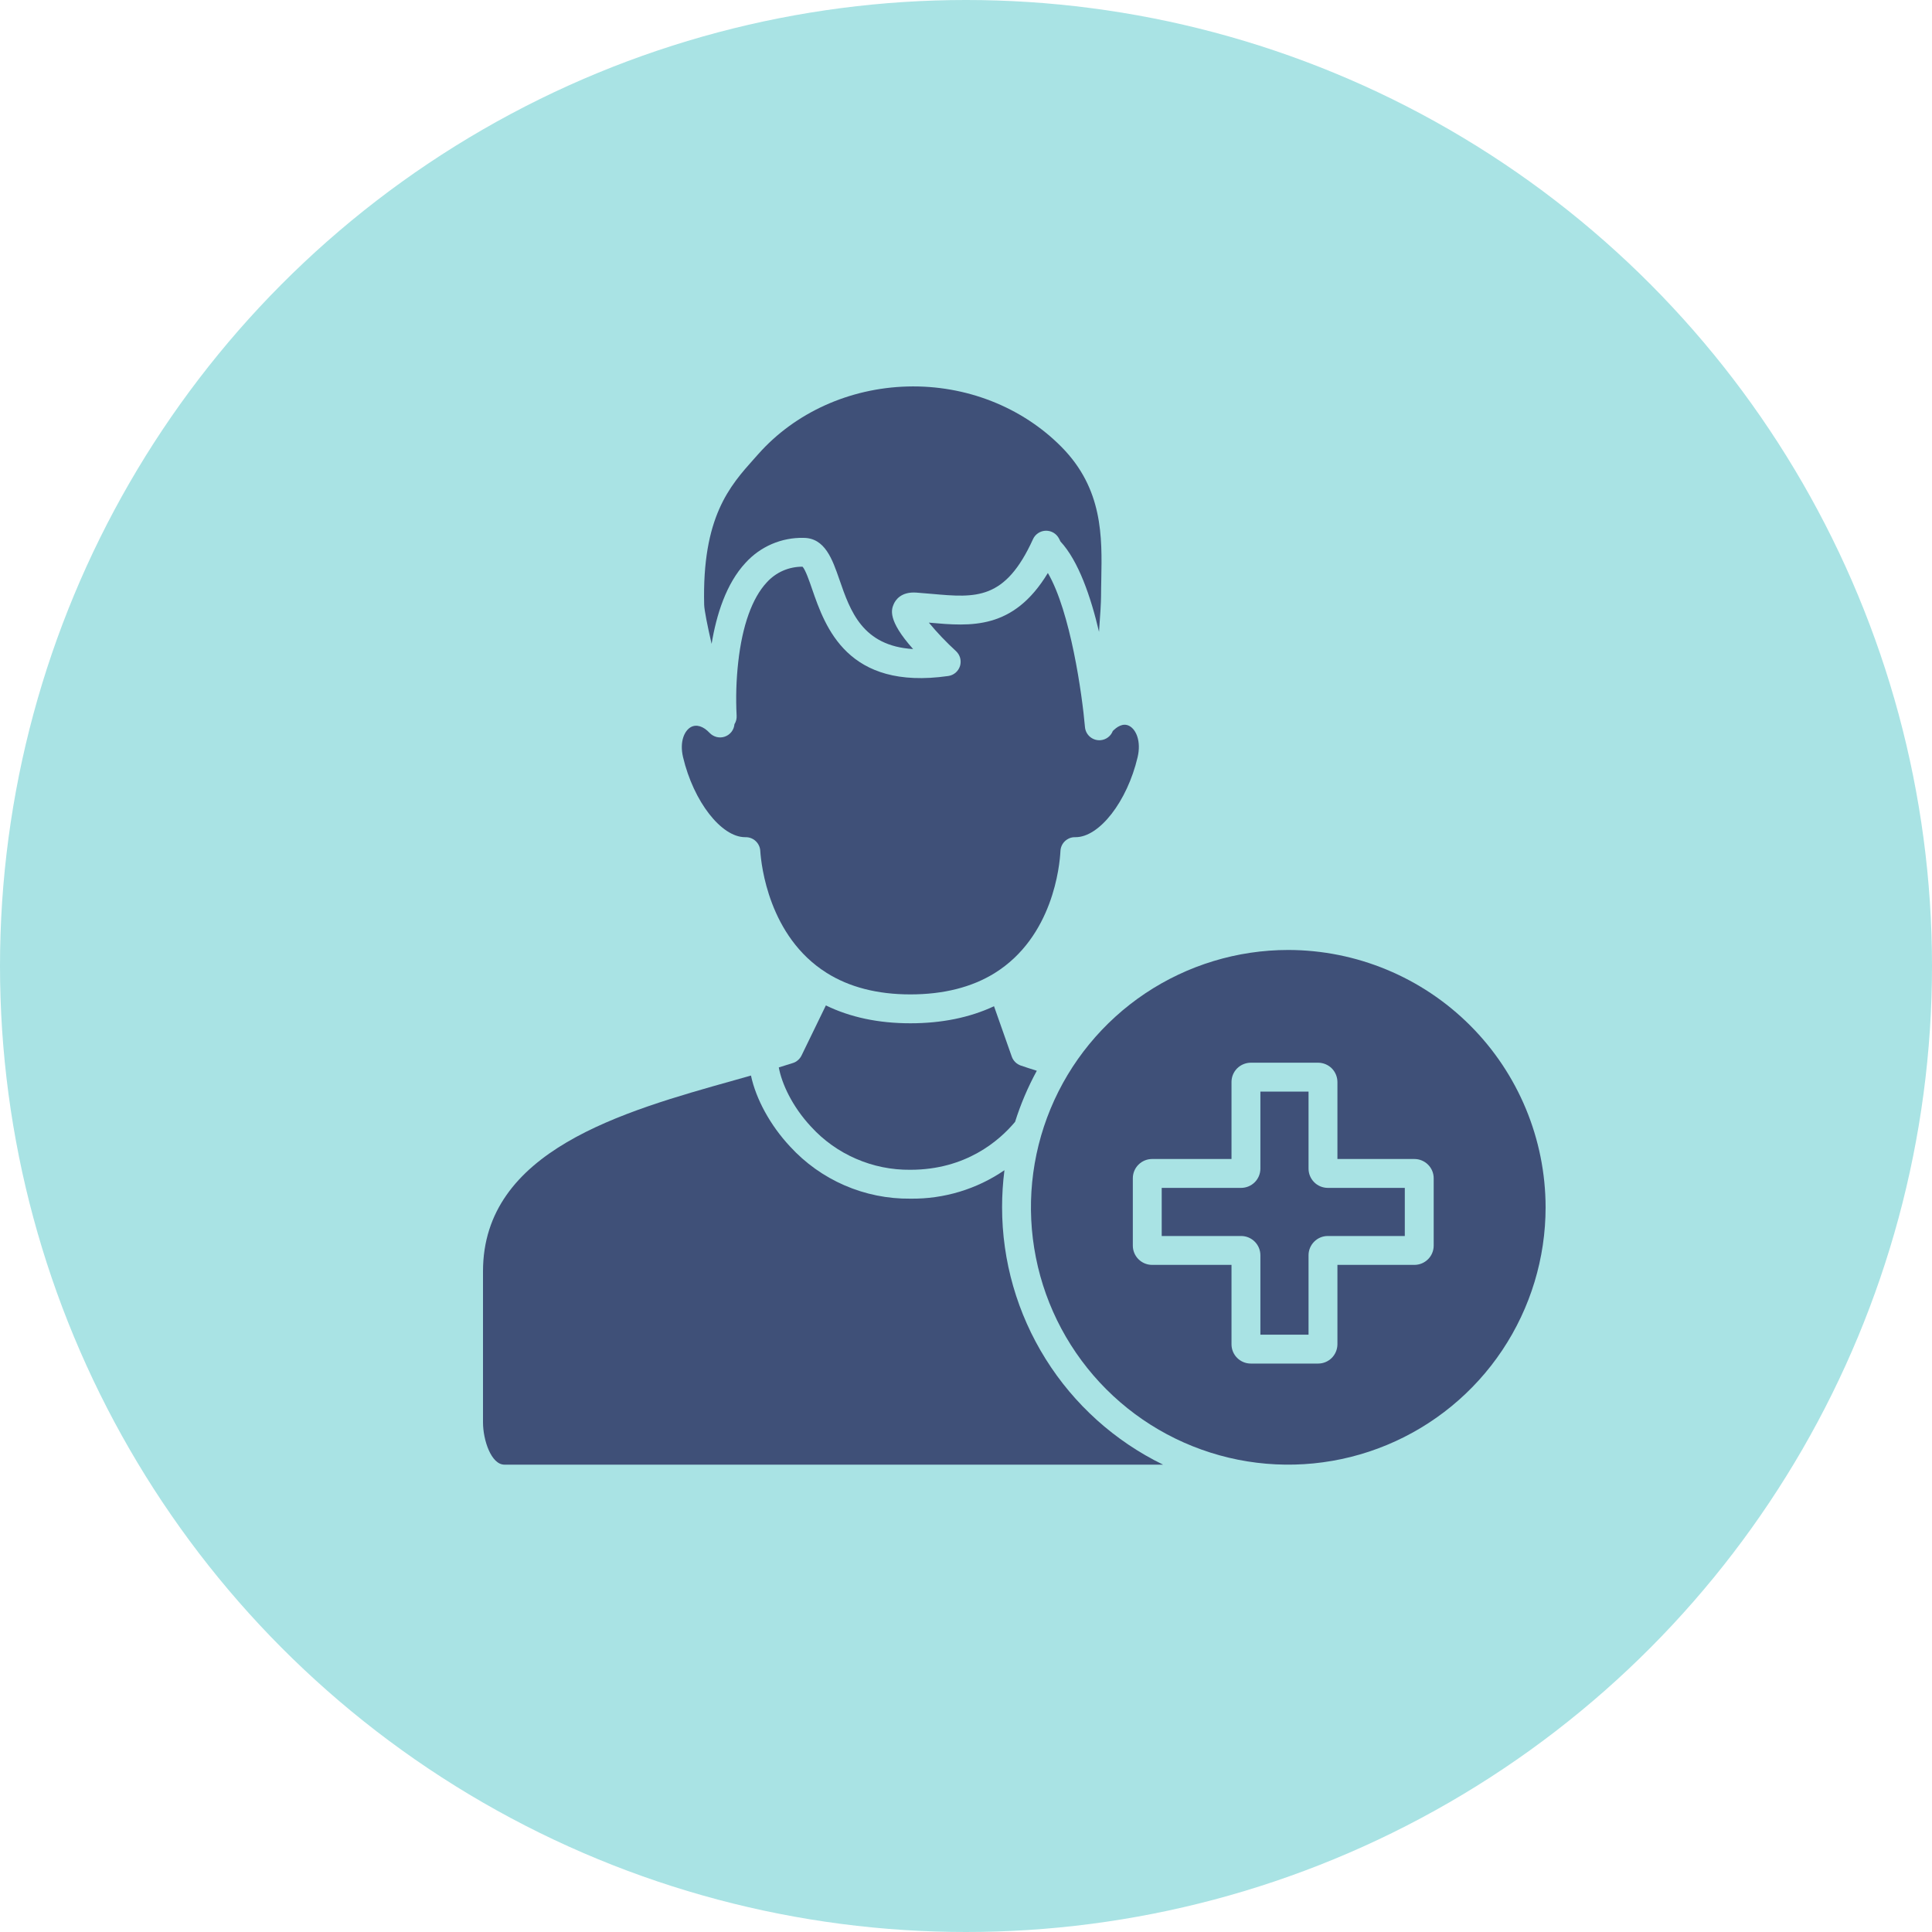 <svg width="40" height="40" viewBox="0 0 40 40" fill="none" xmlns="http://www.w3.org/2000/svg">
<circle cx="20" cy="20" r="20" fill="#A9E3E4"/>
<path d="M20.948 21.877L20.58 20.833C20.08 21.067 19.499 21.186 18.848 21.186C18.189 21.186 17.603 21.062 17.099 20.816L16.594 21.855C16.576 21.891 16.552 21.923 16.521 21.949C16.491 21.976 16.456 21.996 16.418 22.008C16.322 22.039 16.225 22.07 16.124 22.1C16.186 22.436 16.401 22.908 16.792 23.327C17.052 23.612 17.37 23.839 17.725 23.992C18.079 24.146 18.462 24.223 18.848 24.219C19.999 24.219 20.69 23.616 21.016 23.227C21.131 22.861 21.282 22.506 21.466 22.169C21.347 22.132 21.237 22.096 21.134 22.061C21.091 22.046 21.052 22.022 21.02 21.99C20.988 21.958 20.963 21.92 20.948 21.877Z" fill="#3F5078"/>
<path d="M20.747 24.996C20.747 24.739 20.763 24.483 20.796 24.228C20.223 24.621 19.543 24.826 18.848 24.817C18.38 24.822 17.916 24.728 17.486 24.542C17.056 24.355 16.671 24.081 16.355 23.735C15.945 23.296 15.651 22.752 15.548 22.268C15.437 22.3 15.324 22.331 15.209 22.364C12.888 23.014 10 23.823 10 26.322V29.448C10 29.814 10.169 30.324 10.444 30.324H24.08C23.081 29.837 22.239 29.08 21.65 28.138C21.06 27.196 20.747 26.107 20.747 24.996Z" fill="#3F5078"/>
<path d="M18.97 12.269C19.081 12.277 19.189 12.287 19.296 12.296C20.208 12.377 20.81 12.431 21.387 11.163C21.41 11.111 21.448 11.068 21.495 11.037C21.542 11.006 21.597 10.989 21.654 10.988C21.71 10.987 21.766 11.002 21.814 11.031C21.862 11.06 21.901 11.102 21.927 11.153L21.956 11.211C22.329 11.613 22.584 12.356 22.754 13.081C22.78 12.742 22.796 12.458 22.796 12.346C22.796 12.23 22.799 12.114 22.801 11.992C22.818 11.116 22.837 10.123 21.977 9.253C21.158 8.425 19.995 7.969 18.787 8.002C17.584 8.035 16.459 8.545 15.7 9.401C15.673 9.432 15.645 9.463 15.616 9.495C15.109 10.062 14.534 10.705 14.579 12.521C14.582 12.632 14.647 12.958 14.733 13.331C14.832 12.731 15.033 12.084 15.437 11.651C15.588 11.485 15.773 11.353 15.979 11.264C16.186 11.175 16.409 11.131 16.634 11.136C17.08 11.136 17.232 11.576 17.38 12.002C17.604 12.651 17.855 13.374 18.905 13.438C18.364 12.832 18.459 12.613 18.503 12.509C18.537 12.429 18.651 12.247 18.97 12.269Z" fill="#3F5078"/>
<path d="M22.095 17.379C22.144 17.347 22.201 17.331 22.26 17.333H22.269C22.762 17.333 23.337 16.594 23.553 15.677C23.63 15.35 23.524 15.103 23.378 15.028C23.247 14.961 23.118 15.054 23.039 15.135C23.019 15.187 22.985 15.232 22.94 15.266C22.895 15.3 22.842 15.32 22.786 15.325C22.778 15.325 22.769 15.326 22.761 15.326C22.686 15.326 22.614 15.298 22.558 15.247C22.503 15.196 22.469 15.127 22.463 15.052C22.405 14.383 22.164 12.667 21.695 11.863C20.979 13.047 20.098 12.968 19.243 12.892L19.23 12.89C19.404 13.1 19.592 13.297 19.792 13.48C19.834 13.519 19.864 13.568 19.879 13.623C19.893 13.677 19.892 13.735 19.876 13.789C19.859 13.843 19.827 13.891 19.784 13.928C19.741 13.965 19.688 13.988 19.632 13.996C17.541 14.295 17.086 12.982 16.814 12.197C16.759 12.036 16.676 11.796 16.616 11.733C16.477 11.732 16.338 11.76 16.21 11.816C16.082 11.872 15.968 11.955 15.874 12.059C15.573 12.382 15.368 12.953 15.284 13.71C15.243 14.077 15.232 14.447 15.251 14.816C15.255 14.878 15.24 14.941 15.206 14.994C15.201 15.052 15.18 15.106 15.145 15.152C15.109 15.197 15.062 15.232 15.007 15.251C14.953 15.27 14.894 15.273 14.838 15.259C14.783 15.245 14.732 15.216 14.692 15.174C14.561 15.035 14.42 14.991 14.305 15.053C14.173 15.125 14.065 15.351 14.142 15.677C14.359 16.594 14.933 17.333 15.427 17.333C15.431 17.333 15.437 17.333 15.441 17.333C15.519 17.333 15.594 17.363 15.649 17.417C15.705 17.471 15.738 17.544 15.741 17.622C15.76 17.91 15.919 19.388 17.111 20.14C17.582 20.438 18.166 20.588 18.848 20.588C19.531 20.588 20.117 20.441 20.587 20.151C20.589 20.15 20.59 20.148 20.592 20.148C21.803 19.396 21.94 17.915 21.955 17.625C21.956 17.576 21.97 17.527 21.994 17.484C22.019 17.441 22.053 17.405 22.095 17.379Z" fill="#3F5078"/>
<path d="M26.672 19.668C25.618 19.668 24.588 19.981 23.712 20.566C22.836 21.152 22.153 21.984 21.75 22.957C21.347 23.931 21.241 25.002 21.447 26.035C21.652 27.069 22.16 28.018 22.905 28.764C23.65 29.509 24.599 30.016 25.633 30.222C26.666 30.427 27.737 30.322 28.711 29.918C29.684 29.515 30.517 28.832 31.102 27.956C31.687 27.08 32 26.05 32 24.996C31.998 23.584 31.436 22.229 30.438 21.231C29.439 20.232 28.085 19.67 26.672 19.668ZM29.683 25.79C29.683 25.895 29.641 25.997 29.566 26.071C29.491 26.146 29.39 26.188 29.284 26.188H27.69V27.833C27.689 27.938 27.647 28.04 27.573 28.114C27.498 28.189 27.397 28.231 27.291 28.231H25.896C25.79 28.231 25.689 28.189 25.614 28.114C25.539 28.04 25.497 27.938 25.497 27.833V26.188H23.853C23.747 26.188 23.646 26.146 23.571 26.071C23.496 25.997 23.454 25.895 23.454 25.79V24.394C23.454 24.289 23.496 24.187 23.571 24.113C23.646 24.038 23.747 23.996 23.853 23.996H25.497V22.401C25.497 22.295 25.539 22.194 25.614 22.119C25.689 22.045 25.79 22.003 25.896 22.002H27.291C27.397 22.003 27.498 22.045 27.573 22.119C27.647 22.194 27.689 22.295 27.69 22.401V23.996H29.284C29.39 23.996 29.491 24.038 29.566 24.113C29.641 24.187 29.683 24.289 29.683 24.394V25.79Z" fill="#3F5078"/>
<path d="M27.092 24.195V22.6H26.095V24.195C26.095 24.301 26.053 24.402 25.978 24.477C25.903 24.552 25.802 24.593 25.696 24.594H24.052V25.59H25.696C25.802 25.59 25.903 25.632 25.978 25.707C26.053 25.782 26.095 25.883 26.095 25.989V27.633H27.092V25.989C27.092 25.883 27.134 25.782 27.209 25.707C27.283 25.632 27.385 25.59 27.49 25.59H29.085V24.594H27.49C27.385 24.593 27.283 24.552 27.209 24.477C27.134 24.402 27.092 24.301 27.092 24.195Z" fill="#3F5078"/>
</svg>

